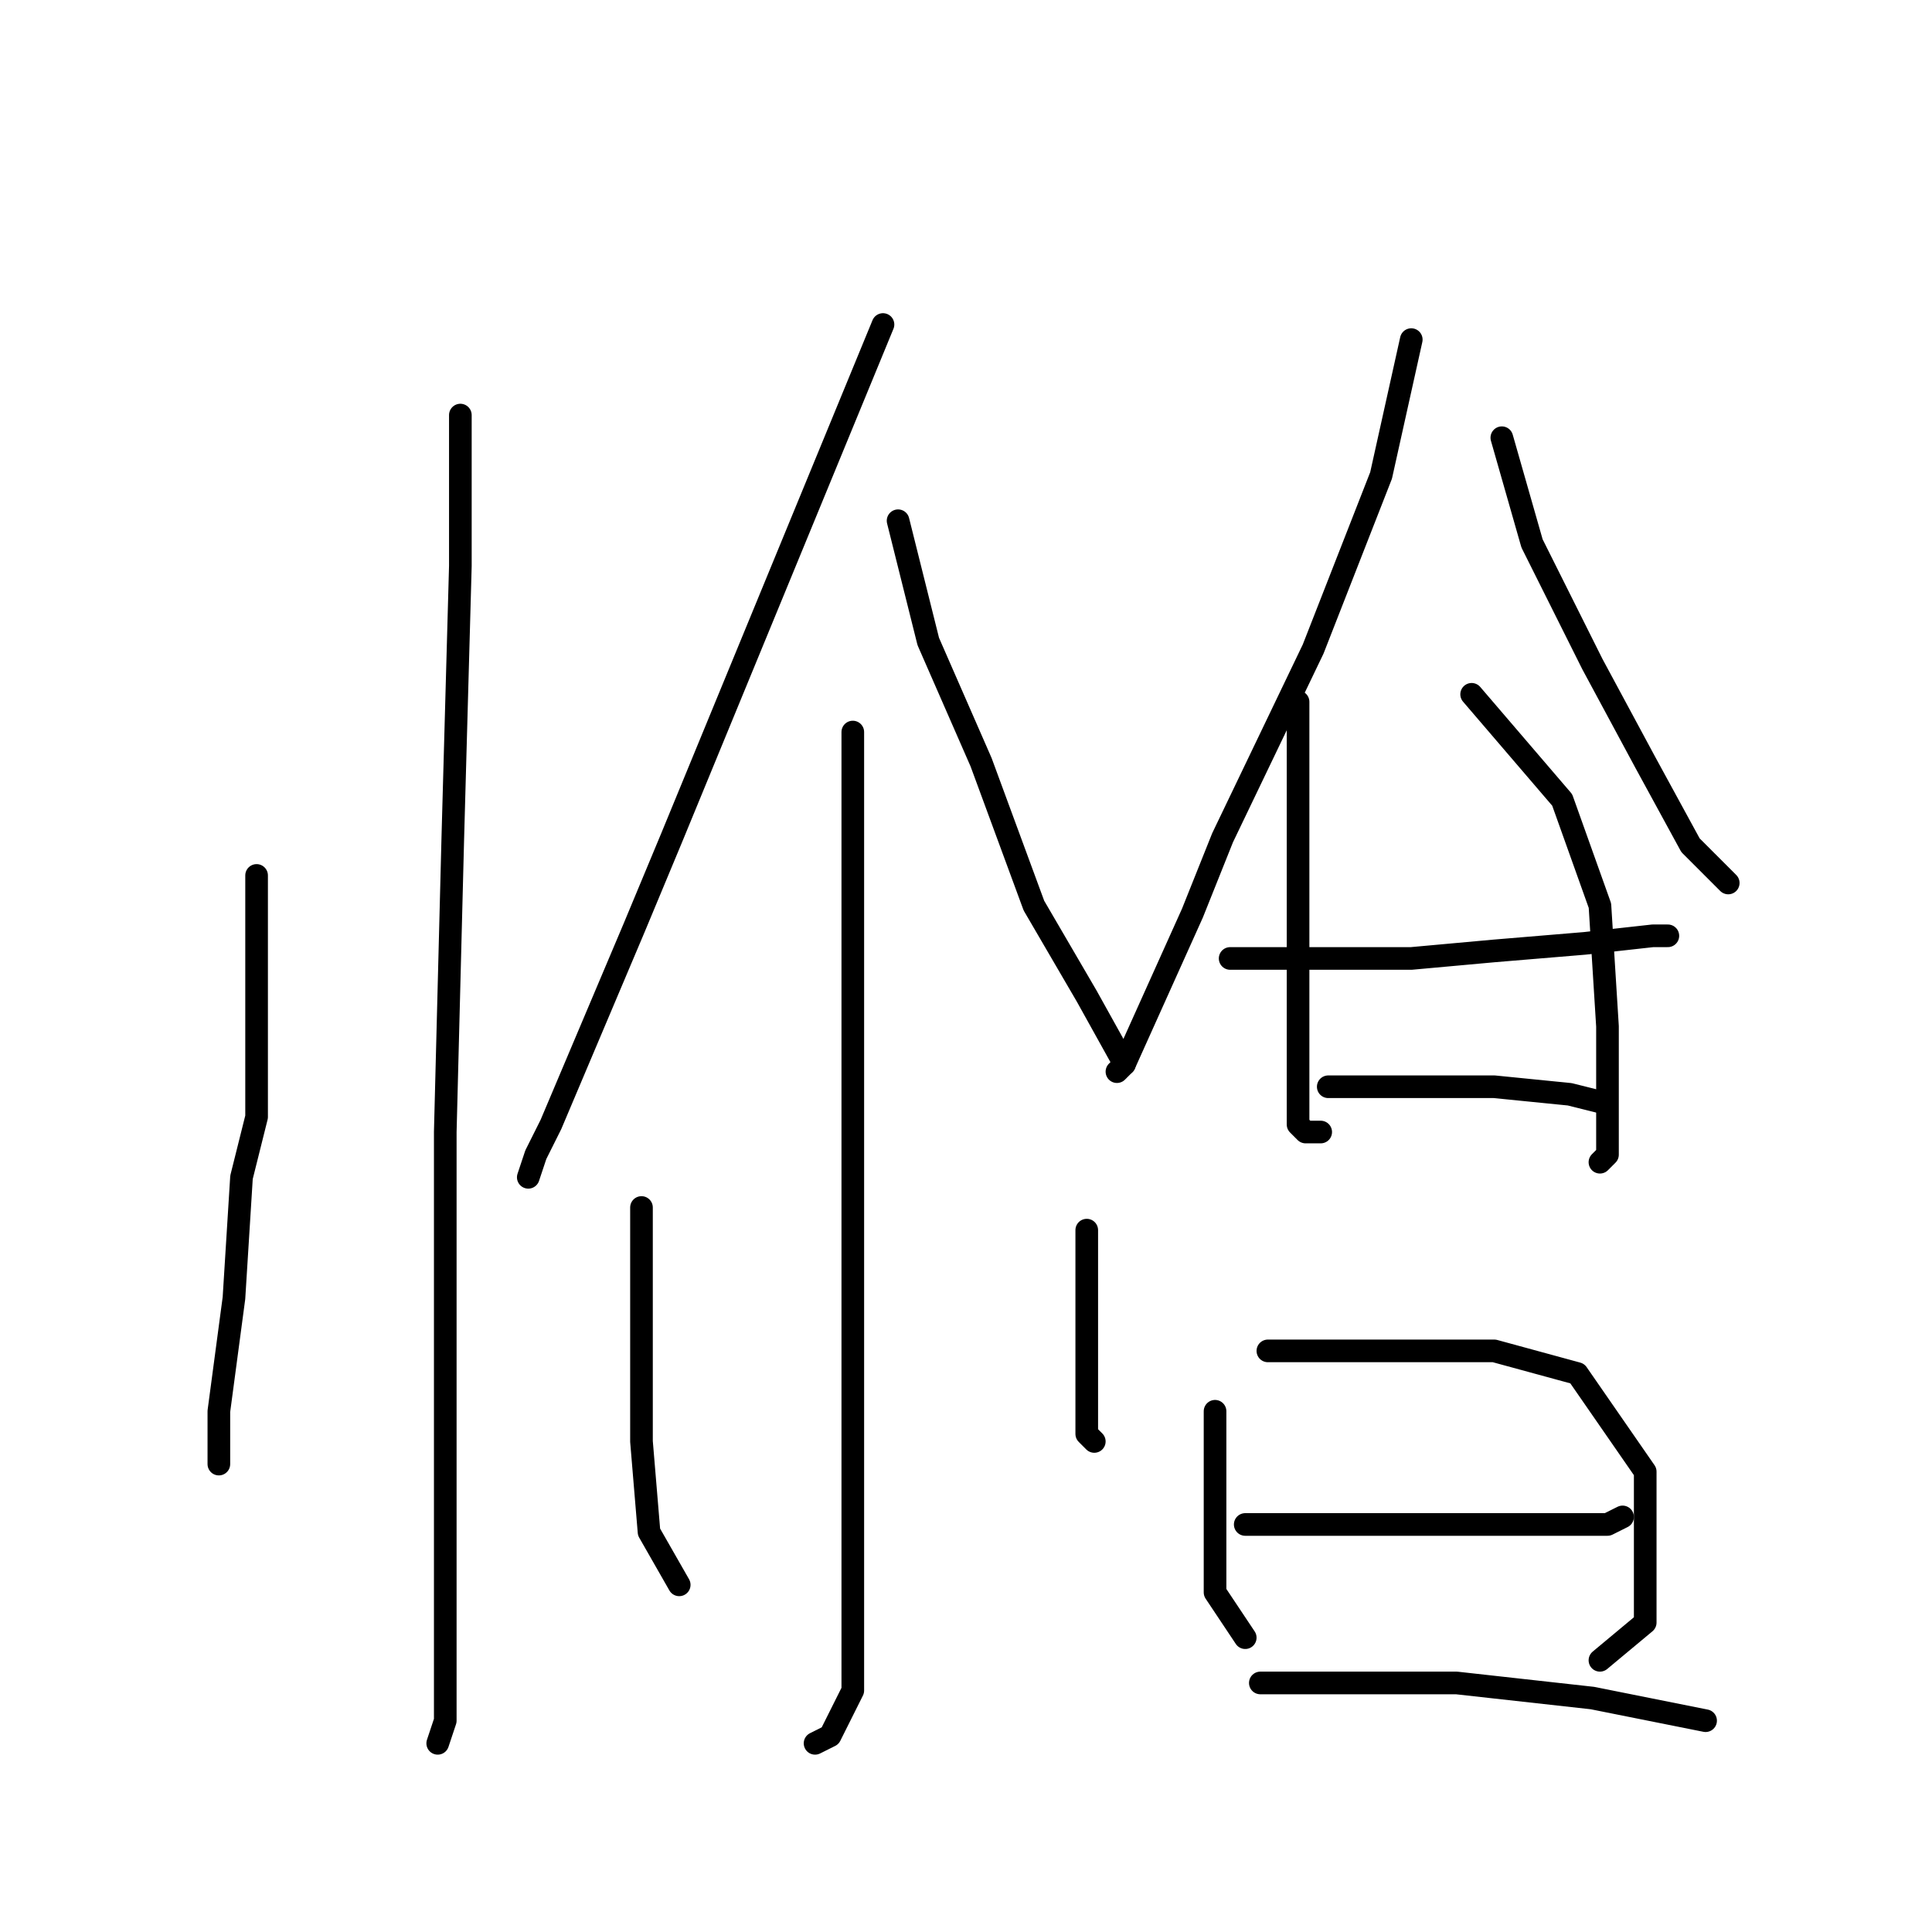 <?xml version="1.0" standalone="no"?>
    <svg width="256" height="256" xmlns="http://www.w3.org/2000/svg" version="1.1">
    <polyline stroke="black" stroke-width="3" stroke-linecap="round" fill="transparent" stroke-linejoin="round" points="61 55 61 65 61 75 60 111 59 150 59 169 59 197 59 217 59 228 58 231 58 231 " />
        <polyline stroke="black" stroke-width="3" stroke-linecap="round" fill="transparent" stroke-linejoin="round" points="34 116 34 132 34 148 32 156 31 172 29 187 29 194 29 194 " />
        <polyline stroke="black" stroke-width="3" stroke-linecap="round" fill="transparent" stroke-linejoin="round" points="117 43 103 77 89 111 84 123 73 149 71 153 70 156 70 156 " />
        <polyline stroke="black" stroke-width="3" stroke-linecap="round" fill="transparent" stroke-linejoin="round" points="119 69 121 77 123 85 130 101 137 120 144 132 149 141 149 141 " />
        <polyline stroke="black" stroke-width="3" stroke-linecap="round" fill="transparent" stroke-linejoin="round" points="113 97 113 129 113 161 113 183 113 203 113 212 113 224 110 230 108 231 108 231 " />
        <polyline stroke="black" stroke-width="3" stroke-linecap="round" fill="transparent" stroke-linejoin="round" points="85 160 85 168 85 176 85 191 86 203 90 210 90 210 " />
        <polyline stroke="black" stroke-width="3" stroke-linecap="round" fill="transparent" stroke-linejoin="round" points="144 163 144 168 144 173 144 183 144 190 145 191 145 191 " />
        <polyline stroke="black" stroke-width="3" stroke-linecap="round" fill="transparent" stroke-linejoin="round" points="187 45 185 54 183 63 174 86 162 111 158 121 149 141 148 142 148 142 " />
        <polyline stroke="black" stroke-width="3" stroke-linecap="round" fill="transparent" stroke-linejoin="round" points="199 58 201 65 203 72 211 88 218 101 224 112 229 117 229 117 " />
        <polyline stroke="black" stroke-width="3" stroke-linecap="round" fill="transparent" stroke-linejoin="round" points="172 93 172 111 172 129 172 141 172 149 173 150 175 150 175 150 " />
        <polyline stroke="black" stroke-width="3" stroke-linecap="round" fill="transparent" stroke-linejoin="round" points="195 92 201 99 207 106 212 120 213 136 213 147 213 153 212 154 212 154 " />
        <polyline stroke="black" stroke-width="3" stroke-linecap="round" fill="transparent" stroke-linejoin="round" points="163 127 175 127 187 127 198 126 210 125 219 124 221 124 221 124 " />
        <polyline stroke="black" stroke-width="3" stroke-linecap="round" fill="transparent" stroke-linejoin="round" points="176 144 187 144 198 144 208 145 212 146 212 146 " />
        <polyline stroke="black" stroke-width="3" stroke-linecap="round" fill="transparent" stroke-linejoin="round" points="161 187 161 192 161 197 161 211 165 217 165 217 " />
        <polyline stroke="black" stroke-width="3" stroke-linecap="round" fill="transparent" stroke-linejoin="round" points="168 179 173 179 178 179 190 179 198 179 209 182 218 195 218 206 218 215 212 220 212 220 " />
        <polyline stroke="black" stroke-width="3" stroke-linecap="round" fill="transparent" stroke-linejoin="round" points="165 202 171 202 177 202 190 202 203 202 213 202 215 201 215 201 " />
        <polyline stroke="black" stroke-width="3" stroke-linecap="round" fill="transparent" stroke-linejoin="round" points="167 223 180 223 193 223 211 225 226 228 226 228 " />
        </svg>